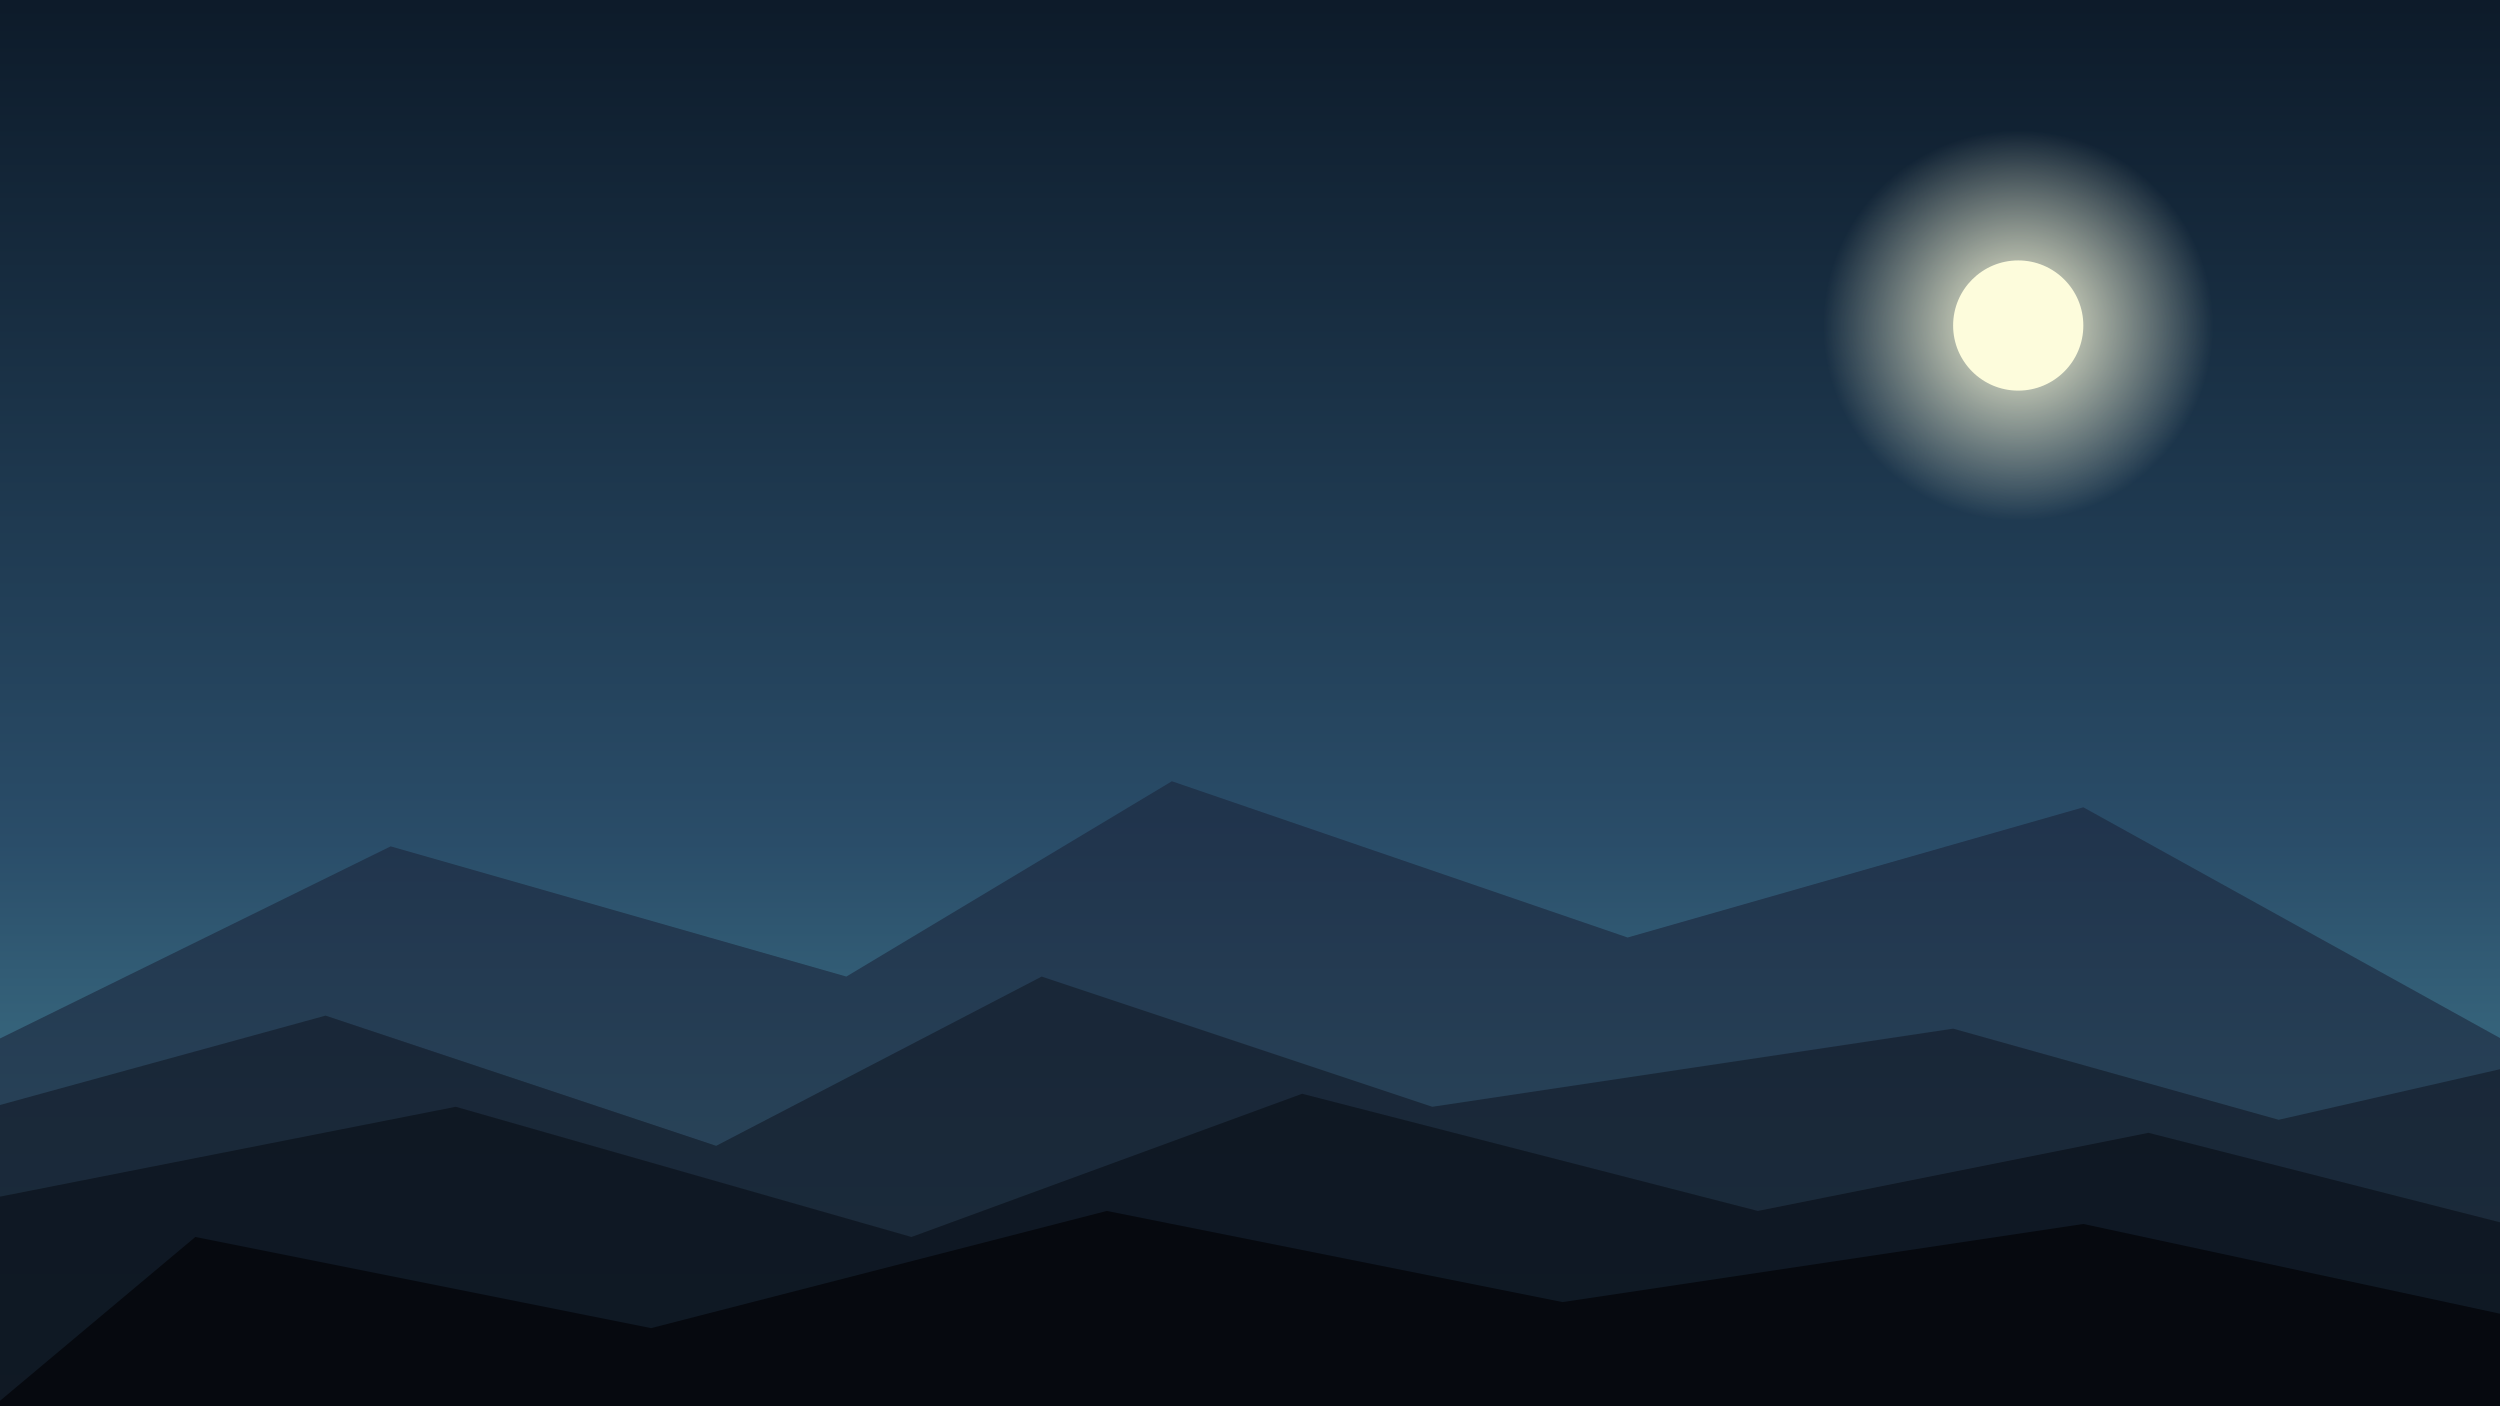 <svg width="1920" height="1080" viewBox="0 0 1920 1080" xmlns="http://www.w3.org/2000/svg">
    <rect x="0" y="0" width="1920" height="1080" fill="#333333" stroke="none"/>
    <!-- 
    Обои в стиле "Горный Туман"
    - Используется многослойность и прозрачность для создания глубины.
    - Градиентный фон имитирует небо на закате.
    - Минималистичный, спокойный и атмосферный дизайн.
    -->

    <defs>
        <!-- Градиент для неба -->
        <linearGradient id="skyGradient" x1="0%" y1="0%" x2="0%" y2="100%">
            <stop offset="0%" style="stop-color:#0d1b2a" />
            <stop offset="60%" style="stop-color:#2a4d69" />
            <stop offset="100%" style="stop-color:#4b8d9c" />
        </linearGradient>

        <!-- Радиальный градиент для мягкого свечения луны/солнца -->
        <radialGradient id="sunGlow">
            <stop offset="20%" stop-color="#fdfcdc" stop-opacity="0.8" />
            <stop offset="100%" stop-color="#fdfcdc" stop-opacity="0" />
        </radialGradient>
    </defs>

    <!-- 1. Фон (Небо) -->
    <rect width="1920" height="1080" fill="url(#skyGradient)" />

    <!-- 2. Солнце/Луна -->
    <circle cx="1550" cy="250" r="150" fill="url(#sunGlow)" />
    <circle cx="1550" cy="250" r="50" fill="#fdfcdc" />

    <!-- 3. Слои гор (от дальних к ближним) -->
    <g fill-rule="evenodd">
        <!-- Самый дальний слой -->
        <path d="M-5 800 L300 650 L650 750 L900 600 L1250 720 L1600 620 L1925 800 L1925 1085 L-5 1085 Z" 
              fill="#1b263b" opacity="0.6"/>

        <!-- Средний-дальний слой -->
        <path d="M-5 850 L250 780 L550 880 L800 750 L1100 850 L1500 790 L1750 860 L1925 820 L1925 1085 L-5 1085 Z" 
              fill="#151e2d" opacity="0.7"/>
              
        <!-- Средний-ближний слой -->
        <path d="M-5 920 L350 850 L700 950 L1000 840 L1350 930 L1650 870 L1925 940 L1925 1085 L-5 1085 Z" 
              fill="#0d141f" opacity="0.8"/>
              
        <!-- Самый ближний слой -->
        <path d="M-5 1080 L150 950 L500 1020 L850 930 L1200 1000 L1600 940 L1925 1010 L1925 1085 L-5 1085 Z" 
              fill="#06090f" />
    </g>
</svg>